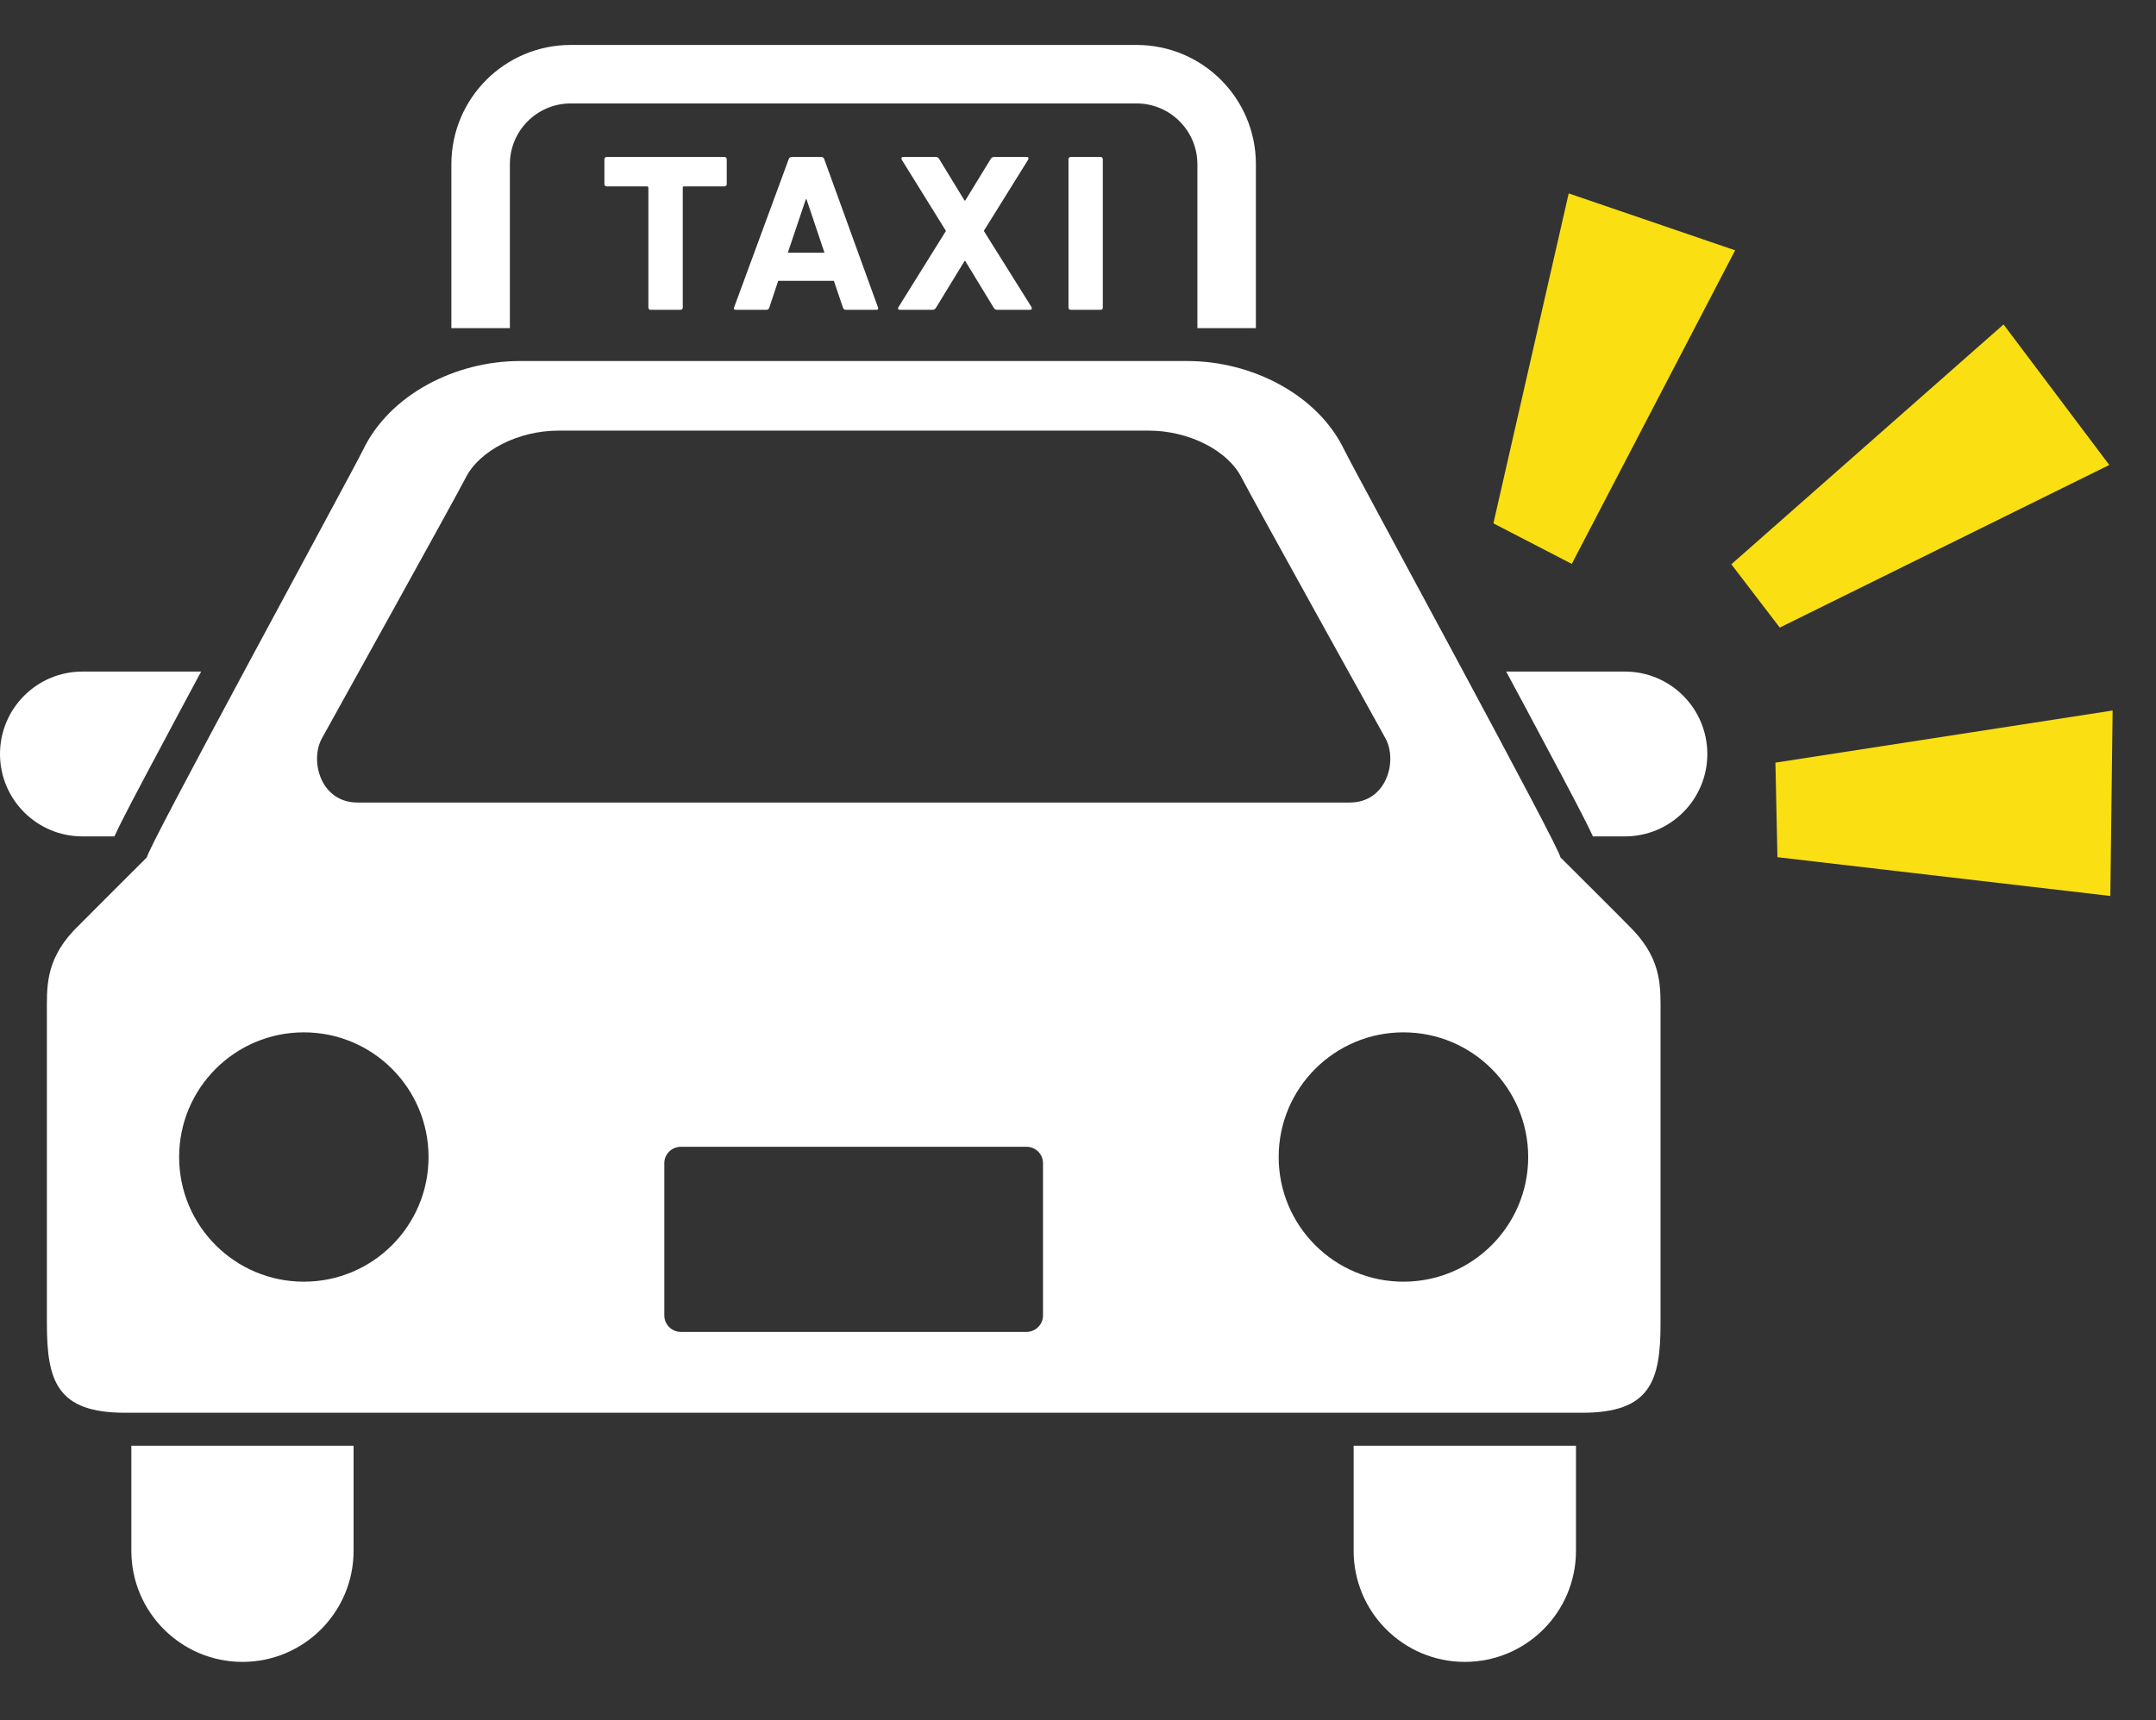 <svg width="104" height="83" viewBox="0 0 104 83" fill="none" xmlns="http://www.w3.org/2000/svg">
<rect x="0" y="0" width="104" height="83" fill="#333333" stroke="none"/>
<g clip-path="url(#clip0_1_825)">
<path d="M5.519 40.357C5.889 39.55 6.595 38.22 7.842 35.883C8.41 34.81 9.048 33.623 9.702 32.404H3.976C1.78 32.404 0 34.184 0 36.383C0 38.577 1.78 40.357 3.976 40.357H5.519Z" fill="white"/>
<path d="M78.381 32.404H72.655C73.311 33.623 73.947 34.81 74.515 35.883C75.762 38.22 76.466 39.55 76.838 40.357H78.381C80.578 40.357 82.357 38.577 82.357 36.383C82.357 34.184 80.578 32.404 78.381 32.404Z" fill="white"/>
<path d="M6.336 74.827C6.336 77.788 8.739 80.188 11.697 80.188C14.658 80.188 17.056 77.788 17.056 74.827V69.758H6.336V74.827Z" fill="white"/>
<path d="M65.296 74.827C65.296 77.788 67.699 80.188 70.66 80.188C73.621 80.188 76.021 77.788 76.021 74.827V69.758H65.296V74.827Z" fill="white"/>
<path d="M75.259 41.357C75.531 41.435 65.337 22.726 64.849 21.715C63.562 19.033 60.38 17.42 57.279 17.42C53.695 17.42 43.712 17.42 43.712 17.42C43.712 17.42 28.662 17.42 25.075 17.42C21.971 17.42 18.797 19.033 17.508 21.715C17.02 22.726 6.829 41.435 7.097 41.357C7.097 41.357 3.8 44.644 3.549 44.906C2.161 46.399 2.262 47.688 2.262 48.977C2.262 48.977 2.262 61.089 2.262 63.867C2.262 66.646 2.754 68.167 6.032 68.167H76.325C79.602 68.167 80.1 66.646 80.1 63.867C80.1 61.089 80.1 48.977 80.1 48.977C80.1 47.688 80.195 46.399 78.803 44.906C78.562 44.644 75.259 41.357 75.259 41.357ZM15.533 35.617C15.533 35.617 22.08 23.824 22.464 23.052C23.128 21.733 25.013 20.778 26.941 20.778H55.416C57.347 20.778 59.229 21.733 59.893 23.052C60.28 23.824 66.827 35.617 66.827 35.617C67.43 36.702 66.897 38.723 65.11 38.723H17.247C15.459 38.723 14.929 36.702 15.533 35.617ZM14.658 61.843C11.335 61.843 8.641 59.151 8.641 55.829C8.641 52.504 11.335 49.812 14.658 49.812C17.98 49.812 20.672 52.504 20.672 55.829C20.672 59.151 17.98 61.843 14.658 61.843ZM50.312 63.469C50.312 63.909 49.955 64.266 49.517 64.266H32.842C32.402 64.266 32.045 63.909 32.045 63.469V56.123C32.045 55.688 32.402 55.334 32.842 55.334H49.518C49.955 55.334 50.312 55.688 50.312 56.123V63.469H50.312ZM67.699 61.843C64.376 61.843 61.68 59.151 61.68 55.829C61.68 52.504 64.376 49.812 67.699 49.812C71.022 49.812 73.716 52.506 73.716 55.829C73.716 59.151 71.022 61.843 67.699 61.843Z" fill="white"/>
<path d="M24.595 7.922C24.598 6.306 25.91 4.994 27.526 4.991H54.831C56.444 4.994 57.757 6.306 57.759 7.922V15.832H60.581V7.922C60.581 4.745 58.008 2.172 54.831 2.169H27.526C24.349 2.172 21.776 4.745 21.773 7.922V15.832H24.595V7.922Z" fill="white"/>
<path d="M31.389 14.949H32.819C32.89 14.949 32.935 14.907 32.935 14.841V9.061C32.935 9.015 32.96 8.993 33 8.993H34.941C35.006 8.993 35.056 8.95 35.056 8.885V7.683C35.056 7.618 35.006 7.573 34.941 7.573H29.27C29.2 7.573 29.155 7.618 29.155 7.683V8.885C29.155 8.95 29.2 8.993 29.27 8.993H31.208C31.253 8.993 31.276 9.015 31.276 9.061V14.841C31.276 14.907 31.321 14.949 31.389 14.949Z" fill="white"/>
<path d="M38.193 7.573C38.112 7.573 38.067 7.618 38.044 7.683L35.408 14.841C35.383 14.907 35.408 14.949 35.483 14.949H36.964C37.041 14.949 37.087 14.917 37.109 14.841L37.539 13.55H40.224L40.661 14.841C40.686 14.917 40.731 14.949 40.812 14.949H42.275C42.355 14.949 42.375 14.907 42.355 14.841L39.761 7.683C39.736 7.618 39.696 7.573 39.613 7.573H38.193ZM39.771 12.195H38.002L38.871 9.614H38.904L39.771 12.195Z" fill="white"/>
<path d="M43.405 14.949H44.964C45.064 14.949 45.109 14.917 45.155 14.841L46.527 12.594H46.562L47.929 14.841C47.975 14.917 48.015 14.949 48.12 14.949H49.686C49.769 14.949 49.789 14.884 49.759 14.819L47.457 11.142L49.596 7.703C49.633 7.638 49.608 7.573 49.53 7.573H47.965C47.874 7.573 47.829 7.605 47.781 7.683L46.562 9.676H46.527L45.31 7.683C45.268 7.605 45.222 7.573 45.129 7.573H43.561C43.486 7.573 43.461 7.638 43.496 7.703L45.63 11.142L43.34 14.819C43.295 14.884 43.327 14.949 43.405 14.949Z" fill="white"/>
<path d="M51.541 7.683V14.841C51.541 14.907 51.586 14.949 51.652 14.949H53.087C53.152 14.949 53.197 14.907 53.197 14.841V7.683C53.197 7.618 53.152 7.573 53.087 7.573H51.652C51.586 7.573 51.541 7.618 51.541 7.683Z" fill="white"/>
</g>
<path d="M101.907 34.283L101.797 43.231L85.739 41.361L85.642 36.798L101.907 34.283Z" fill="#FADF12"/>
<path d="M101.747 22.435L96.646 15.655L83.515 27.227L85.851 30.281L101.747 22.435Z" fill="#FADF12"/>
<path d="M83.699 12.078L75.67 9.332L72.038 25.252L75.818 27.209L83.699 12.078Z" fill="#FADF12"/>
<defs>
<clipPath id="clip0_1_825">
<rect width="82.357" height="82.357" fill="white"/>
</clipPath>
</defs>
</svg>
